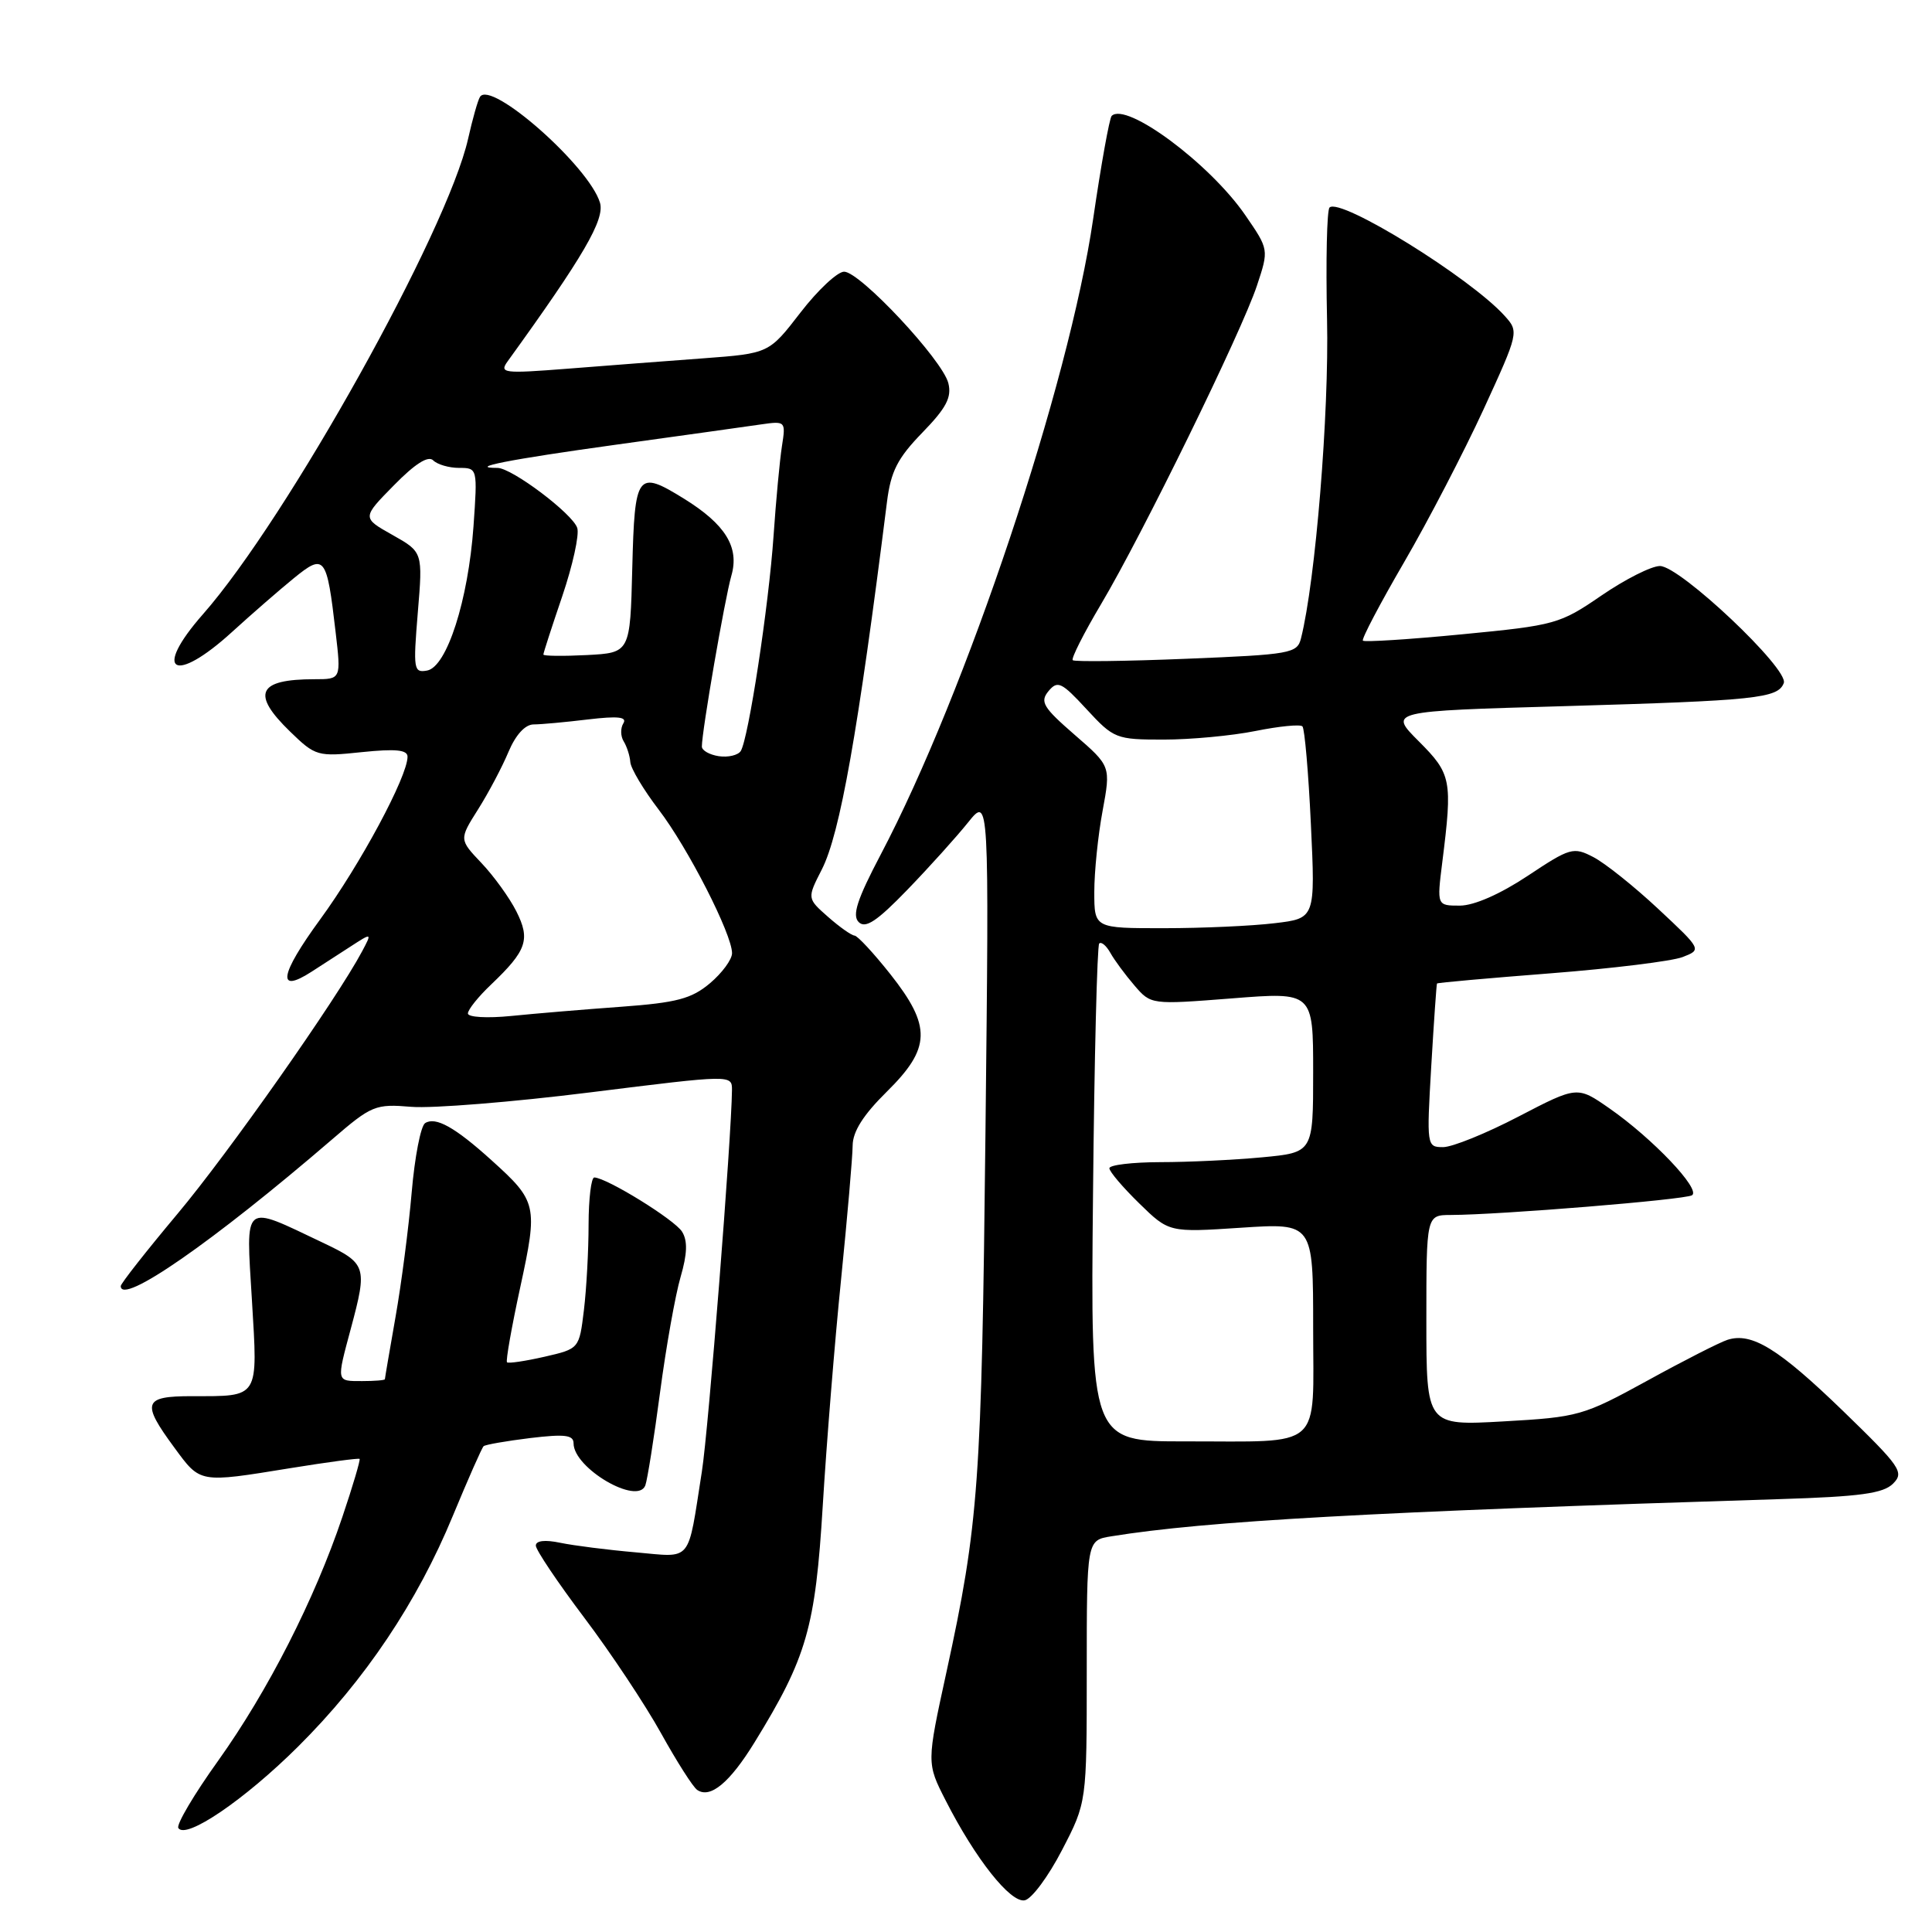 <?xml version="1.0" encoding="UTF-8" standalone="no"?>
<!DOCTYPE svg PUBLIC "-//W3C//DTD SVG 1.1//EN" "http://www.w3.org/Graphics/SVG/1.1/DTD/svg11.dtd" >
<svg xmlns="http://www.w3.org/2000/svg" xmlns:xlink="http://www.w3.org/1999/xlink" version="1.1" viewBox="0 0 256 256">
 <g >
 <path fill="currentColor"
d=" M 140.72 245.15 C 144.00 238.83 144.00 238.83 144.00 221.46 C 144.00 204.09 144.00 204.09 147.25 203.57 C 159.79 201.54 181.63 200.33 235.85 198.64 C 246.47 198.31 249.54 197.89 250.84 196.59 C 252.35 195.08 251.84 194.36 244.18 186.93 C 235.68 178.71 232.12 176.51 228.91 177.53 C 227.90 177.85 223.12 180.28 218.29 182.94 C 209.79 187.60 209.16 187.78 199.25 188.34 C 189.00 188.92 189.00 188.92 189.00 174.96 C 189.00 161.00 189.00 161.00 192.25 160.99 C 198.74 160.97 223.24 158.97 224.20 158.38 C 225.42 157.62 218.96 150.83 213.25 146.86 C 209.00 143.90 209.00 143.90 201.21 147.95 C 196.93 150.18 192.44 152.00 191.22 152.00 C 189.05 152.00 189.03 151.86 189.65 141.25 C 190.00 135.34 190.34 130.42 190.41 130.32 C 190.48 130.21 197.25 129.61 205.46 128.97 C 213.66 128.33 221.53 127.36 222.94 126.82 C 225.50 125.83 225.50 125.83 219.71 120.42 C 216.52 117.44 212.66 114.36 211.13 113.57 C 208.48 112.19 208.05 112.32 202.42 116.06 C 198.77 118.48 195.33 119.99 193.45 120.00 C 190.39 120.00 190.39 120.00 191.11 114.25 C 192.48 103.34 192.32 102.56 188.00 98.23 C 184.00 94.23 184.00 94.23 207.25 93.57 C 232.74 92.83 235.58 92.53 236.36 90.51 C 237.07 88.66 222.61 75.00 219.95 75.00 C 218.82 75.00 215.34 76.76 212.20 78.91 C 206.69 82.69 206.08 82.86 193.72 84.05 C 186.70 84.73 180.79 85.10 180.59 84.89 C 180.39 84.68 182.85 80.00 186.05 74.50 C 189.25 69.00 193.98 59.88 196.58 54.24 C 201.24 44.09 201.27 43.95 199.39 41.87 C 194.85 36.81 177.55 26.11 176.17 27.50 C 175.82 27.85 175.67 34.52 175.84 42.32 C 176.12 54.79 174.31 76.95 172.39 84.58 C 171.89 86.58 171.05 86.73 157.21 87.29 C 149.15 87.62 142.37 87.70 142.14 87.48 C 141.92 87.25 143.61 83.90 145.91 80.03 C 151.36 70.86 164.52 43.97 166.55 37.85 C 168.14 33.06 168.14 33.06 165.00 28.50 C 160.30 21.67 149.22 13.45 147.30 15.36 C 147.01 15.66 145.90 21.80 144.85 29.00 C 141.65 50.95 128.01 91.76 116.69 113.25 C 113.57 119.18 112.89 121.29 113.78 122.18 C 114.68 123.08 116.20 122.07 120.23 117.90 C 123.13 114.90 126.75 110.88 128.28 108.97 C 131.07 105.50 131.07 105.50 130.58 150.00 C 130.07 196.57 129.69 201.91 125.41 221.56 C 122.78 233.62 122.78 233.62 125.30 238.56 C 129.24 246.30 133.89 252.17 135.78 251.80 C 136.70 251.63 138.92 248.63 140.72 245.15 Z  M 39.50 231.43 C 48.37 222.61 55.29 212.28 60.01 200.84 C 62.02 195.99 63.85 191.84 64.08 191.63 C 64.31 191.42 67.09 190.94 70.25 190.55 C 74.84 190.00 76.00 190.14 76.00 191.25 C 76.00 194.54 84.49 199.51 85.51 196.82 C 85.78 196.09 86.66 190.55 87.46 184.50 C 88.26 178.45 89.49 171.57 90.18 169.21 C 91.07 166.15 91.13 164.42 90.38 163.21 C 89.40 161.62 80.43 156.08 78.75 156.02 C 78.34 156.01 78.00 158.81 77.99 162.25 C 77.99 165.69 77.71 170.80 77.37 173.61 C 76.75 178.72 76.75 178.72 72.13 179.78 C 69.58 180.36 67.36 180.69 67.18 180.51 C 67.00 180.33 67.79 175.85 68.94 170.55 C 71.29 159.71 71.17 159.19 65.14 153.75 C 60.29 149.36 57.72 147.93 56.33 148.82 C 55.75 149.19 54.95 153.32 54.55 158.00 C 54.15 162.67 53.19 170.10 52.41 174.50 C 51.64 178.90 51.00 182.61 51.00 182.75 C 51.00 182.89 49.65 183.00 48.00 183.00 C 44.53 183.00 44.57 183.19 46.50 176.00 C 48.70 167.79 48.58 167.42 42.75 164.65 C 32.05 159.57 32.59 159.13 33.38 172.26 C 34.17 185.42 34.43 185.00 25.42 185.00 C 18.99 185.00 18.70 185.84 23.09 191.80 C 26.58 196.55 26.32 196.51 38.46 194.54 C 43.39 193.74 47.52 193.19 47.65 193.31 C 47.77 193.44 46.75 196.91 45.36 201.02 C 41.69 211.92 35.50 224.07 28.91 233.30 C 25.72 237.75 23.35 241.76 23.63 242.22 C 24.61 243.79 32.41 238.48 39.50 231.43 Z  M 99.97 230.89 C 106.91 219.62 108.04 215.67 109.02 199.50 C 109.52 191.25 110.61 177.75 111.45 169.50 C 112.28 161.25 112.97 153.28 112.98 151.80 C 112.99 149.93 114.40 147.72 117.50 144.66 C 123.36 138.88 123.45 136.01 117.98 129.09 C 115.76 126.29 113.63 123.99 113.23 123.97 C 112.83 123.95 111.25 122.84 109.72 121.49 C 106.94 119.04 106.94 119.04 108.89 115.22 C 111.31 110.48 113.69 97.03 117.53 66.50 C 118.04 62.45 118.93 60.71 122.21 57.33 C 125.39 54.06 126.13 52.65 125.66 50.77 C 124.89 47.69 113.95 36.00 111.85 36.00 C 110.97 36.00 108.36 38.44 106.07 41.41 C 101.89 46.83 101.89 46.83 93.19 47.48 C 88.41 47.83 80.35 48.45 75.27 48.85 C 66.69 49.52 66.13 49.45 67.27 47.87 C 77.32 33.96 80.16 29.08 79.50 26.86 C 78.05 22.03 65.02 10.54 63.60 12.84 C 63.31 13.30 62.61 15.79 62.03 18.37 C 59.28 30.62 38.04 68.72 26.90 81.38 C 20.14 89.06 23.04 90.78 30.79 83.70 C 33.38 81.34 37.05 78.15 38.94 76.61 C 43.02 73.29 43.30 73.66 44.47 83.75 C 45.20 90.00 45.20 90.00 41.68 90.00 C 34.13 90.00 33.25 91.91 38.45 96.95 C 41.80 100.20 42.08 100.28 47.95 99.66 C 52.42 99.20 54.00 99.35 54.00 100.27 C 54.00 102.89 47.74 114.55 42.42 121.83 C 37.06 129.17 36.63 131.76 41.28 128.76 C 42.50 127.97 44.80 126.48 46.40 125.45 C 49.30 123.57 49.30 123.57 47.99 126.04 C 44.61 132.40 30.26 152.81 23.51 160.85 C 19.38 165.78 16.00 170.08 16.00 170.41 C 16.00 173.04 28.21 164.57 44.00 150.98 C 49.24 146.46 49.74 146.26 54.50 146.66 C 57.25 146.89 67.94 146.03 78.25 144.74 C 97.00 142.40 97.00 142.40 96.99 144.45 C 96.94 150.53 93.88 189.45 93.00 195.00 C 91.07 207.28 91.83 206.36 84.20 205.69 C 80.51 205.37 76.04 204.80 74.25 204.43 C 72.22 204.00 71.00 204.14 71.00 204.80 C 71.00 205.37 73.88 209.66 77.40 214.33 C 80.92 218.99 85.50 225.89 87.59 229.66 C 89.68 233.42 91.83 236.81 92.39 237.18 C 94.12 238.35 96.69 236.22 99.97 230.89 Z  M 144.83 158.26 C 145.00 140.25 145.38 125.29 145.65 125.02 C 145.93 124.74 146.59 125.30 147.13 126.26 C 147.67 127.23 149.10 129.16 150.31 130.57 C 152.51 133.13 152.51 133.13 163.26 132.29 C 174.00 131.44 174.00 131.44 174.00 142.08 C 174.00 152.71 174.00 152.71 167.25 153.35 C 163.54 153.70 157.46 153.99 153.75 153.99 C 150.04 154.00 147.00 154.36 147.00 154.80 C 147.00 155.24 148.78 157.33 150.95 159.45 C 154.90 163.31 154.90 163.31 164.45 162.68 C 174.00 162.05 174.00 162.05 174.00 175.91 C 174.00 192.34 175.55 190.97 157.00 190.99 C 144.50 191.00 144.50 191.00 144.83 158.26 Z  M 145.00 118.18 C 145.00 115.53 145.49 110.70 146.10 107.44 C 147.19 101.52 147.19 101.52 142.39 97.36 C 138.21 93.73 137.77 92.99 138.93 91.58 C 140.14 90.13 140.66 90.38 143.98 93.98 C 147.58 97.88 147.89 98.00 154.18 98.00 C 157.75 98.00 163.23 97.49 166.36 96.86 C 169.49 96.23 172.29 95.95 172.58 96.25 C 172.87 96.54 173.38 102.38 173.70 109.23 C 174.29 121.69 174.29 121.69 168.89 122.33 C 165.93 122.69 159.34 122.99 154.25 122.99 C 145.00 123.00 145.00 123.00 145.00 118.18 Z  M 62.00 134.29 C 62.00 133.78 63.39 132.05 65.09 130.44 C 69.80 125.95 70.30 124.49 68.42 120.76 C 67.52 118.97 65.44 116.09 63.80 114.36 C 60.83 111.23 60.83 111.23 63.35 107.24 C 64.74 105.04 66.55 101.61 67.38 99.62 C 68.33 97.37 69.58 96.00 70.70 95.99 C 71.69 95.99 74.93 95.69 77.91 95.33 C 81.88 94.86 83.12 94.99 82.60 95.84 C 82.20 96.48 82.22 97.55 82.64 98.23 C 83.06 98.91 83.46 100.15 83.52 100.98 C 83.58 101.82 85.27 104.65 87.28 107.28 C 91.17 112.37 97.00 123.79 97.00 126.30 C 97.00 127.14 95.68 128.93 94.07 130.29 C 91.63 132.34 89.68 132.86 82.32 133.40 C 77.47 133.75 70.91 134.30 67.75 134.62 C 64.54 134.94 62.00 134.79 62.00 134.29 Z  M 95.25 100.20 C 94.01 100.01 93.00 99.44 93.00 98.92 C 93.00 96.89 96.04 79.32 96.91 76.28 C 98.00 72.51 96.13 69.48 90.62 66.07 C 84.42 62.24 84.10 62.68 83.78 75.25 C 83.50 86.50 83.50 86.50 77.75 86.80 C 74.59 86.96 72.00 86.93 72.00 86.73 C 72.00 86.52 73.13 83.03 74.51 78.98 C 75.88 74.93 76.78 70.87 76.49 69.96 C 75.89 68.08 67.82 62.00 65.92 62.00 C 61.80 62.00 67.51 60.88 81.51 58.94 C 90.30 57.72 98.99 56.51 100.82 56.24 C 104.09 55.77 104.13 55.81 103.61 59.13 C 103.32 60.98 102.82 66.33 102.50 71.00 C 101.86 80.32 99.17 97.91 98.15 99.52 C 97.79 100.07 96.49 100.38 95.25 100.20 Z  M 55.36 81.18 C 56.03 73.15 56.03 73.15 52.00 70.88 C 47.96 68.61 47.96 68.61 52.19 64.31 C 54.99 61.45 56.74 60.34 57.40 61.00 C 57.95 61.55 59.50 62.00 60.84 62.00 C 63.27 62.00 63.28 62.05 62.74 69.75 C 62.04 79.54 59.21 88.36 56.60 88.85 C 54.81 89.18 54.74 88.71 55.36 81.18 Z "/>
</g>
</svg>